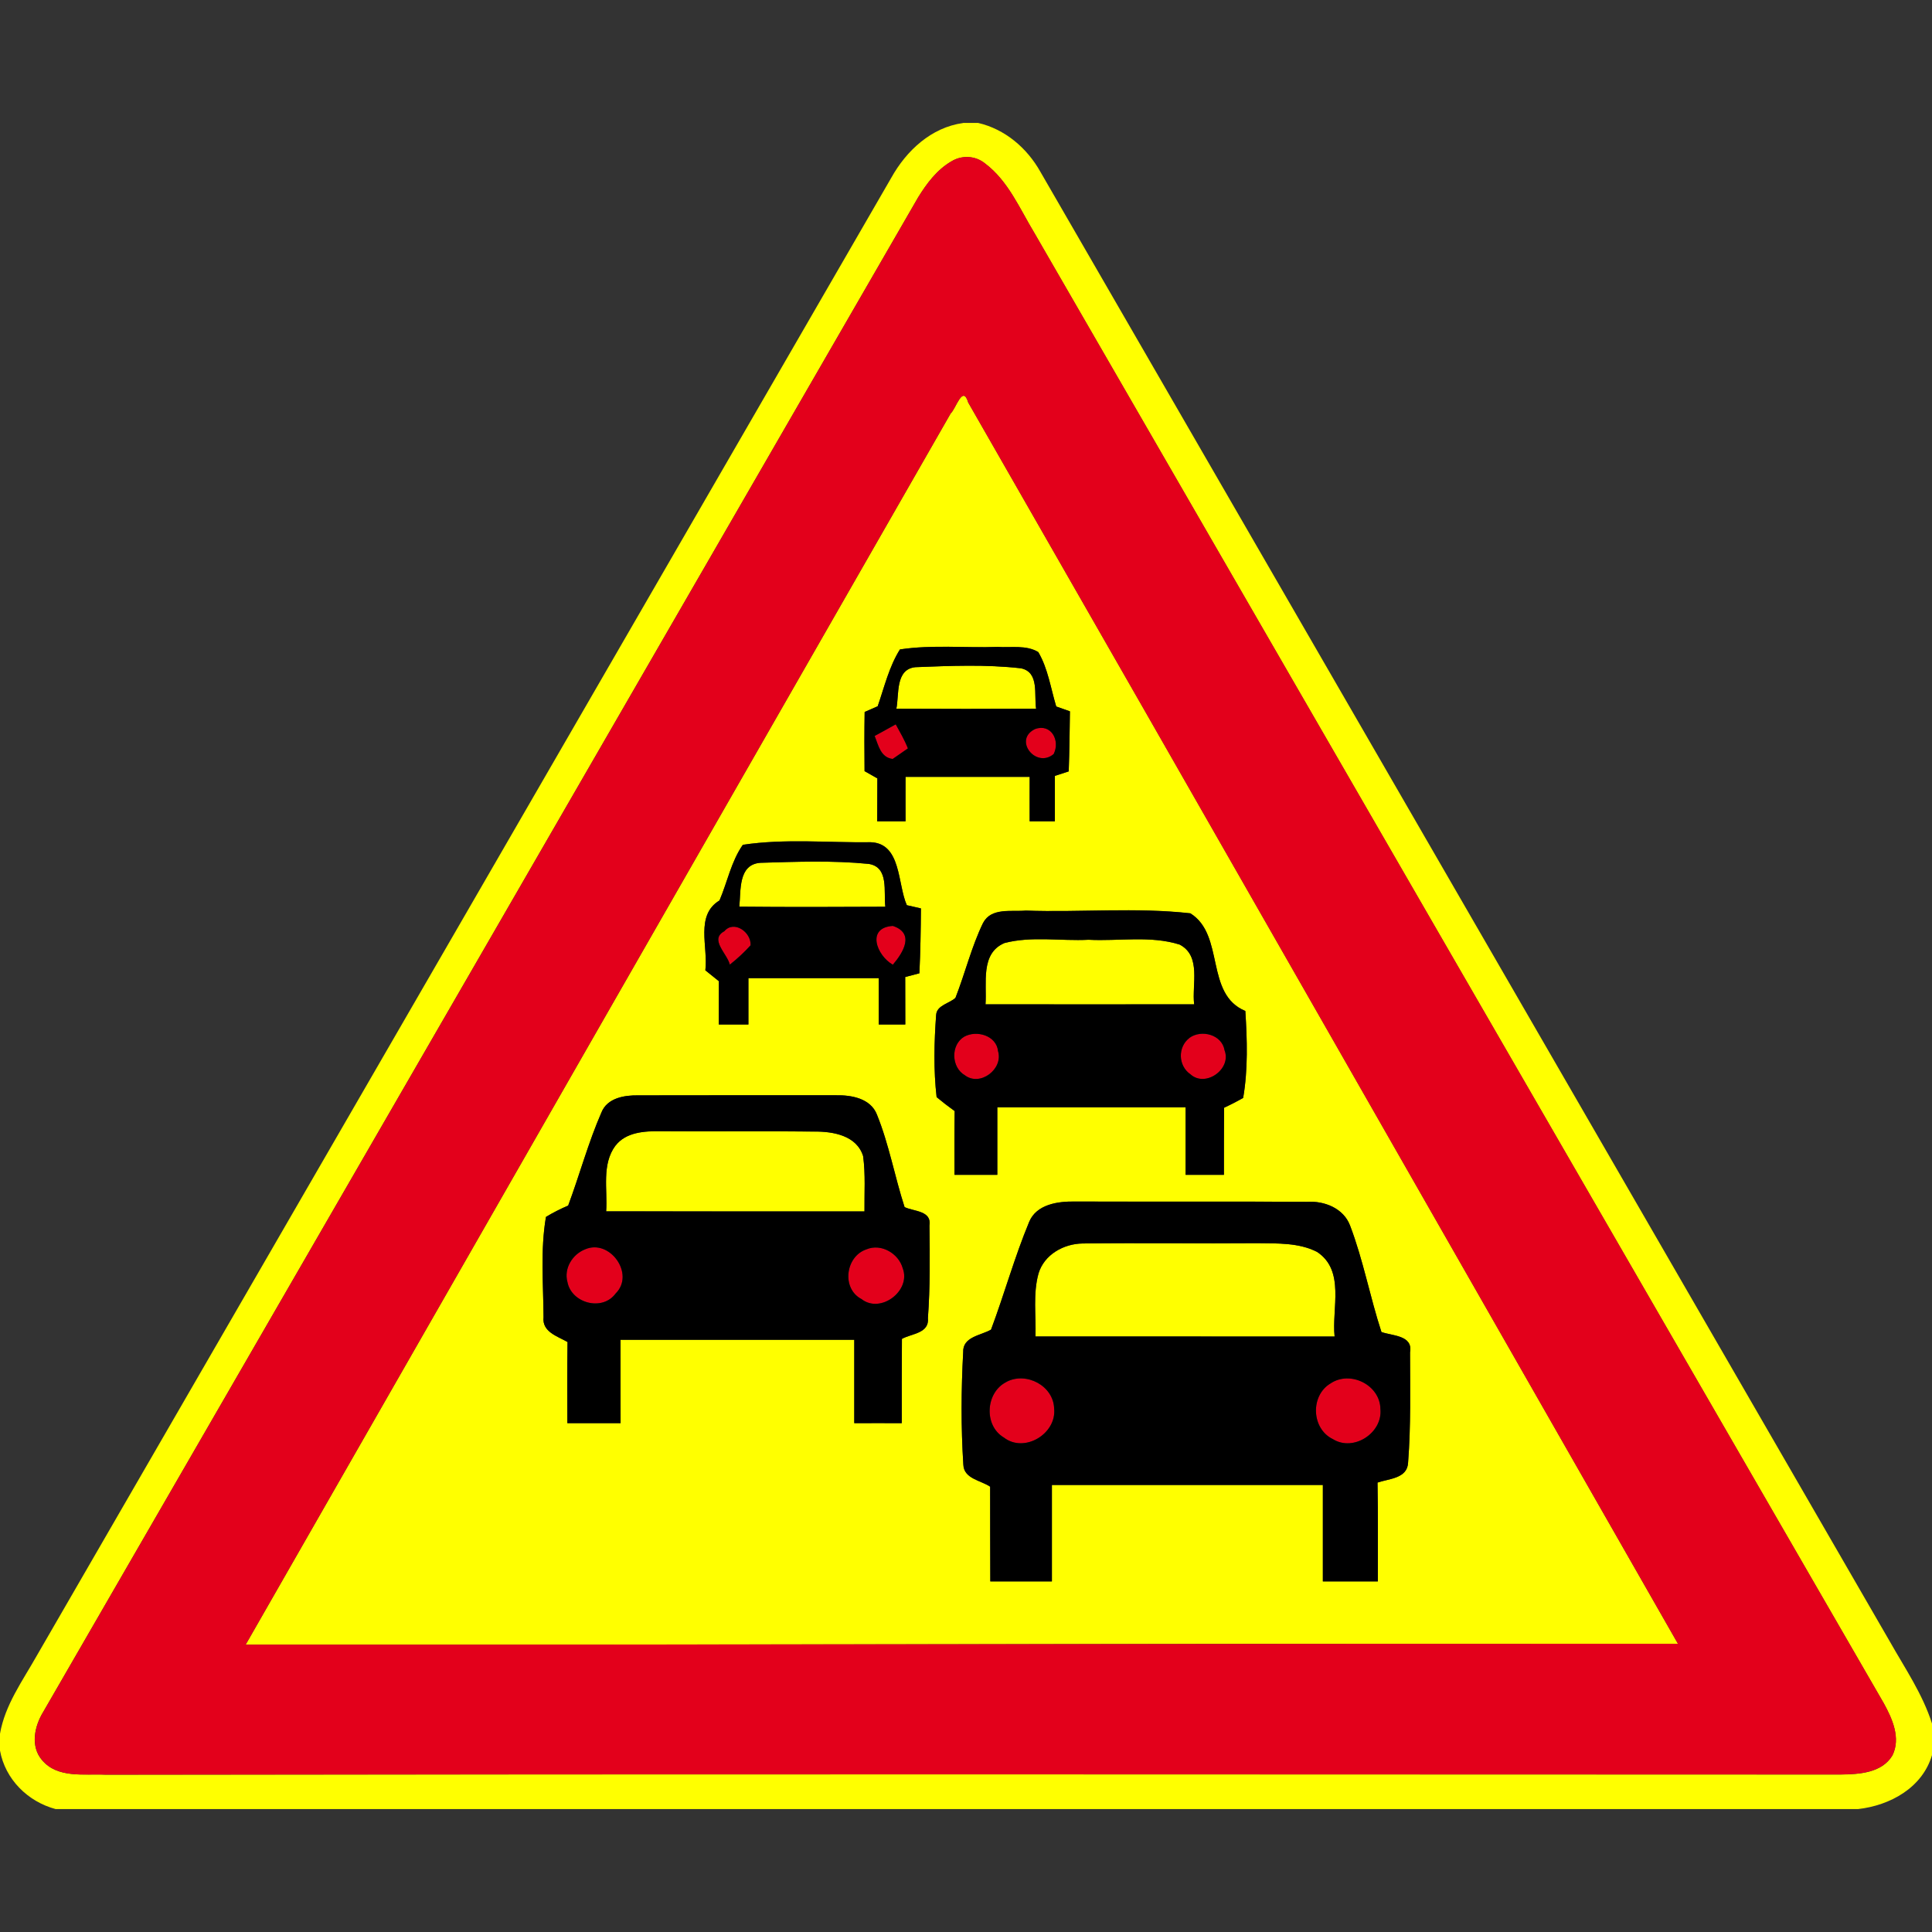<?xml version="1.0" encoding="utf-8"?>
<!-- Generated by IcoMoon.io -->
<!DOCTYPE svg PUBLIC "-//W3C//DTD SVG 1.1//EN" "http://www.w3.org/Graphics/SVG/1.1/DTD/svg11.dtd">
<svg version="1.1" xmlns="http://www.w3.org/2000/svg" xmlns:xlink="http://www.w3.org/1999/xlink" width="24" height="24" viewBox="0 0 24 24">
<rect x="0" y="0" width="24" height="24" fill="#333333" stroke="none"/>
<path fill="#ff0" d="M11.964 1.527h0.186c0.334 0.077 0.608 0.311 0.774 0.607 3.519 6.086 7.034 12.174 10.553 18.259 0.188 0.332 0.406 0.651 0.523 1.017v0.393c-0.12 0.406-0.521 0.625-0.919 0.67h-22.39c-0.346-0.093-0.626-0.369-0.691-0.727v-0.209c0.062-0.358 0.28-0.656 0.455-0.966 3.54-6.12 7.078-12.242 10.617-18.363 0.188-0.337 0.497-0.626 0.893-0.68M11.816 2.006c-0.179 0.105-0.305 0.275-0.412 0.448-3.621 6.271-7.244 12.542-10.867 18.812-0.109 0.177-0.163 0.427-0.015 0.599 0.194 0.23 0.524 0.168 0.789 0.181 7.185-0.006 14.37-0.003 21.555-0.002 0.227-0.003 0.511-0.018 0.642-0.237 0.106-0.216-0.002-0.457-0.108-0.649-3.519-6.086-7.034-12.175-10.55-18.262-0.182-0.301-0.325-0.648-0.614-0.865-0.12-0.099-0.291-0.106-0.421-0.024z"></path>
<path fill="#ff0" d="M11.81 5.135c0.065-0.056 0.149-0.365 0.218-0.134 2.945 5.135 5.878 10.278 8.816 15.418-5.931-0.002-11.861 0.015-17.792 0.011 2.918-5.098 5.837-10.197 8.758-15.295M11.18 8.067c-0.136 0.216-0.194 0.468-0.277 0.707-0.041 0.017-0.122 0.053-0.162 0.071-0.004 0.245-0.003 0.49-0.001 0.735 0.039 0.022 0.12 0.067 0.159 0.090-0.001 0.177-0.002 0.355-0.002 0.533 0.117 0 0.234 0 0.352 0-0.001-0.184 0-0.368 0-0.552 0.514 0 1.028 0 1.542 0 0 0.184-0.001 0.368 0 0.552 0.079 0 0.235 0 0.313 0 0-0.189 0-0.376 0-0.564 0.043-0.014 0.129-0.042 0.172-0.056 0.009-0.249 0.011-0.497 0.015-0.746-0.043-0.016-0.127-0.045-0.17-0.060-0.069-0.227-0.102-0.47-0.223-0.676-0.15-0.091-0.337-0.052-0.504-0.064-0.404 0.014-0.813-0.030-1.214 0.031M9.227 10.495c-0.144 0.206-0.191 0.461-0.289 0.69-0.305 0.184-0.14 0.579-0.176 0.868 0.042 0.034 0.126 0.101 0.168 0.135-0.001 0.179-0.001 0.359-0.001 0.538 0.092 0 0.276 0 0.368 0 0-0.192 0-0.384 0-0.576 0.539 0 1.080 0 1.619 0 0 0.192 0 0.384 0 0.576 0.11 0 0.22 0 0.33 0-0.001-0.196-0.001-0.394-0.001-0.59 0.044-0.012 0.132-0.035 0.176-0.046 0.013-0.269 0.017-0.537 0.019-0.806-0.044-0.010-0.132-0.031-0.175-0.040-0.117-0.262-0.066-0.768-0.448-0.782-0.529 0.007-1.066-0.047-1.59 0.032M12.213 11.464c-0.145 0.298-0.223 0.624-0.344 0.933-0.074 0.070-0.233 0.091-0.24 0.213-0.024 0.339-0.033 0.682 0.006 1.020 0.072 0.060 0.147 0.118 0.224 0.173-0.003 0.264-0.003 0.528-0.002 0.792 0.177 0 0.354 0 0.532 0 0-0.279 0-0.559 0-0.838 0.779 0 1.56 0 2.339 0 0 0.279 0 0.559 0 0.838 0.159 0 0.317 0 0.476 0 0-0.278 0-0.556 0.002-0.833 0.080-0.038 0.16-0.079 0.237-0.122 0.061-0.354 0.050-0.723 0.027-1.080-0.506-0.21-0.251-0.944-0.683-1.213-0.676-0.076-1.364-0.010-2.045-0.034-0.177 0.016-0.43-0.040-0.529 0.153M7.471 13.82c-0.164 0.375-0.27 0.772-0.413 1.156-0.095 0.040-0.188 0.087-0.276 0.141-0.070 0.409-0.032 0.832-0.030 1.245-0.020 0.184 0.173 0.237 0.298 0.309-0.004 0.336-0.003 0.672-0.002 1.008 0.22-0.001 0.44 0 0.661 0 0-0.346 0-0.691-0.001-1.036 0.968 0 1.936 0 2.904 0 0 0.345 0 0.69 0 1.036 0.196-0.001 0.394-0.001 0.59 0 0-0.349-0.001-0.698 0.002-1.047 0.123-0.068 0.342-0.067 0.323-0.26 0.028-0.381 0.024-0.765 0.019-1.147 0.031-0.188-0.194-0.175-0.309-0.23-0.123-0.38-0.193-0.778-0.343-1.148-0.078-0.203-0.318-0.245-0.509-0.241-0.819 0-1.637-0.001-2.455 0.001-0.172-0.003-0.387 0.031-0.459 0.213M12.785 15.178c-0.182 0.437-0.308 0.895-0.474 1.339-0.127 0.074-0.353 0.087-0.346 0.281-0.025 0.463-0.028 0.932 0.002 1.396 0.006 0.176 0.216 0.195 0.333 0.274 0.001 0.393 0 0.785 0.002 1.177 0.255 0 0.51 0 0.765 0 0-0.4 0-0.799 0-1.198 1.122 0 2.244 0 3.366 0 0 0.399 0 0.799 0 1.198 0.228 0 0.456 0 0.683 0-0.001-0.409 0.003-0.819-0.004-1.228 0.143-0.050 0.372-0.050 0.38-0.25 0.036-0.455 0.024-0.914 0.024-1.369 0.038-0.211-0.219-0.203-0.355-0.251-0.143-0.437-0.226-0.893-0.39-1.323-0.082-0.216-0.319-0.308-0.537-0.295-0.96-0.004-1.921 0-2.881-0.003-0.209-0.003-0.477 0.033-0.568 0.252z"></path>
<path fill="#ff0" d="M11.37 8.288c0.436-0.017 0.879-0.036 1.313 0.014 0.231 0.048 0.16 0.332 0.188 0.502-0.579 0.003-1.157 0.003-1.736 0 0.036-0.177-0.016-0.489 0.235-0.516z"></path>
<path fill="#ff0" d="M9.446 10.718c0.448-0.013 0.902-0.031 1.348 0.014 0.253 0.043 0.181 0.348 0.204 0.532-0.605 0.003-1.21 0.005-1.814-0.001 0.021-0.199-0.017-0.525 0.262-0.545z"></path>
<path fill="#ff0" d="M12.477 11.715c0.339-0.089 0.699-0.023 1.046-0.041 0.376 0.020 0.768-0.055 1.132 0.060 0.272 0.143 0.149 0.497 0.18 0.742-0.864 0.001-1.728 0.001-2.592 0 0.018-0.26-0.067-0.633 0.235-0.761z"></path>
<path fill="#ff0" d="M7.646 14.231c0.13-0.169 0.362-0.182 0.559-0.179 0.638 0.005 1.276-0.003 1.913 0.004 0.232-0.002 0.525 0.050 0.604 0.305 0.031 0.228 0.015 0.458 0.017 0.687-1.070 0-2.139 0.001-3.209-0.001 0.019-0.271-0.059-0.582 0.116-0.817z"></path>
<path fill="#ff0" d="M12.901 15.819c0.071-0.234 0.312-0.369 0.547-0.372 0.725-0.010 1.45 0.002 2.175-0.004 0.247 0.004 0.511-0.007 0.737 0.108 0.353 0.231 0.182 0.703 0.219 1.052-1.238-0.001-2.478 0-3.716-0.001 0.009-0.26-0.032-0.529 0.038-0.783z"></path>
<path fill="#e3001b" d="M11.816 2.006c0.13-0.082 0.301-0.074 0.421 0.024 0.289 0.217 0.431 0.564 0.614 0.865 3.516 6.087 7.032 12.175 10.55 18.262 0.106 0.192 0.215 0.434 0.108 0.649-0.132 0.218-0.415 0.234-0.642 0.237-7.185-0.001-14.37-0.004-21.555 0.002-0.265-0.012-0.595 0.050-0.789-0.181-0.148-0.172-0.094-0.422 0.015-0.599 3.624-6.27 7.246-12.54 10.867-18.812 0.106-0.173 0.233-0.343 0.412-0.448M11.81 5.135c-2.921 5.098-5.839 10.196-8.758 15.295 5.931 0.003 11.861-0.013 17.792-0.011-2.938-5.139-5.872-10.282-8.816-15.418-0.069-0.23-0.154 0.079-0.218 0.134z"></path>
<path fill="#e3001b" d="M10.865 9.143c0.065-0.036 0.197-0.108 0.263-0.145 0.053 0.098 0.11 0.195 0.151 0.299-0.047 0.032-0.141 0.099-0.189 0.131-0.151-0.019-0.176-0.168-0.224-0.285z"></path>
<path fill="#e3001b" d="M12.859 9.056c0.199-0.072 0.313 0.143 0.23 0.311-0.219 0.185-0.508-0.179-0.23-0.311z"></path>
<path fill="#e3001b" d="M9.066 11.983c-0.030-0.134-0.258-0.313-0.068-0.415 0.119-0.141 0.336 0.010 0.326 0.175-0.079 0.087-0.166 0.167-0.258 0.24z"></path>
<path fill="#e3001b" d="M11.091 11.984c-0.2-0.113-0.334-0.46 0-0.482 0.275 0.091 0.131 0.329 0 0.482z"></path>
<path fill="#e3001b" d="M11.978 12.878c0.154-0.086 0.4-0.014 0.42 0.179 0.068 0.223-0.222 0.444-0.411 0.301-0.171-0.098-0.18-0.378-0.009-0.48z"></path>
<path fill="#e3001b" d="M14.775 12.894c0.15-0.109 0.405-0.041 0.437 0.154 0.090 0.233-0.237 0.467-0.424 0.298-0.153-0.105-0.161-0.338-0.013-0.451z"></path>
<path fill="#e3001b" d="M7.27 15.519c0.306-0.132 0.622 0.309 0.377 0.55-0.164 0.224-0.548 0.12-0.598-0.143-0.047-0.17 0.063-0.346 0.221-0.407z"></path>
<path fill="#e3001b" d="M10.763 15.52c0.182-0.078 0.401 0.050 0.451 0.235 0.106 0.278-0.274 0.57-0.513 0.382-0.25-0.131-0.198-0.53 0.062-0.617z"></path>
<path fill="#e3001b" d="M12.504 17.166c0.246-0.128 0.583 0.049 0.591 0.333 0.032 0.312-0.37 0.557-0.625 0.359-0.253-0.15-0.227-0.563 0.034-0.691z"></path>
<path fill="#e3001b" d="M16.529 17.185c0.244-0.164 0.614 0.018 0.619 0.318 0.030 0.298-0.334 0.536-0.591 0.374-0.267-0.129-0.282-0.541-0.028-0.692z"></path>
<path fill="#000" d="M11.18 8.067c0.401-0.060 0.81-0.017 1.214-0.031 0.167 0.011 0.353-0.027 0.504 0.064 0.121 0.206 0.154 0.449 0.223 0.676 0.043 0.015 0.127 0.045 0.17 0.060-0.003 0.249-0.006 0.497-0.015 0.746-0.043 0.014-0.129 0.042-0.172 0.056 0 0.188 0 0.375 0 0.564-0.079 0-0.235 0-0.313 0-0.001-0.184 0-0.368 0-0.552-0.514 0-1.028 0-1.542 0 0 0.184-0.001 0.368 0 0.552-0.118 0-0.235 0-0.352 0 0-0.178 0.001-0.356 0.002-0.533-0.039-0.023-0.12-0.068-0.159-0.090-0.003-0.245-0.003-0.49 0.001-0.735 0.040-0.017 0.121-0.053 0.162-0.071 0.083-0.239 0.141-0.491 0.277-0.707M11.37 8.288c-0.25 0.027-0.199 0.339-0.235 0.516 0.579 0.003 1.157 0.003 1.736 0-0.028-0.17 0.044-0.454-0.188-0.502-0.435-0.050-0.877-0.031-1.313-0.014M10.865 9.143c0.048 0.117 0.073 0.266 0.224 0.285 0.048-0.032 0.142-0.099 0.189-0.131-0.041-0.105-0.098-0.202-0.151-0.299-0.065 0.037-0.197 0.109-0.263 0.145M12.859 9.056c-0.278 0.132 0.010 0.496 0.23 0.311 0.084-0.168-0.031-0.382-0.23-0.311z"></path>
<path fill="#000" d="M9.227 10.495c0.524-0.079 1.061-0.025 1.59-0.032 0.381 0.014 0.331 0.52 0.448 0.782 0.044 0.010 0.132 0.031 0.175 0.040-0.002 0.269-0.006 0.537-0.019 0.806-0.045 0.011-0.133 0.034-0.176 0.046 0 0.196 0 0.394 0.001 0.59-0.11 0-0.22 0-0.33 0 0-0.192 0-0.384 0-0.576-0.539 0-1.080 0-1.619 0 0 0.192 0 0.384 0 0.576-0.093 0-0.277 0-0.368 0 0-0.179 0-0.359 0.001-0.538-0.042-0.034-0.126-0.101-0.168-0.135 0.037-0.29-0.128-0.684 0.176-0.868 0.098-0.23 0.145-0.484 0.289-0.69M9.446 10.718c-0.278 0.020-0.241 0.346-0.262 0.545 0.605 0.006 1.21 0.004 1.814 0.001-0.024-0.184 0.049-0.49-0.204-0.532-0.447-0.045-0.901-0.027-1.348-0.014M9.066 11.983c0.093-0.073 0.179-0.153 0.258-0.24 0.010-0.164-0.208-0.316-0.326-0.175-0.19 0.101 0.038 0.28 0.068 0.415M11.091 11.984c0.131-0.153 0.275-0.391 0-0.482-0.334 0.022-0.2 0.369 0 0.482z"></path>
<path fill="#000" d="M12.213 11.464c0.099-0.193 0.352-0.137 0.529-0.153 0.681 0.024 1.368-0.042 2.045 0.034 0.432 0.269 0.177 1.003 0.683 1.213 0.023 0.358 0.034 0.726-0.027 1.080-0.077 0.044-0.156 0.085-0.237 0.122-0.002 0.278-0.002 0.556-0.002 0.833-0.159 0-0.317 0-0.476 0 0-0.279 0-0.559 0-0.838-0.779 0-1.56 0-2.339 0 0 0.279 0 0.559 0 0.838-0.178 0-0.355 0-0.532 0-0.001-0.264-0.002-0.528 0.002-0.792-0.077-0.055-0.152-0.113-0.224-0.173-0.039-0.338-0.031-0.682-0.006-1.020 0.007-0.122 0.166-0.143 0.24-0.213 0.121-0.309 0.199-0.634 0.344-0.933M12.477 11.715c-0.302 0.128-0.216 0.501-0.235 0.761 0.864 0.001 1.728 0.001 2.592 0-0.031-0.245 0.093-0.599-0.18-0.742-0.364-0.115-0.756-0.040-1.132-0.060-0.346 0.018-0.706-0.048-1.046 0.041M11.978 12.878c-0.171 0.102-0.162 0.382 0.009 0.48 0.189 0.143 0.479-0.078 0.411-0.301-0.020-0.193-0.265-0.264-0.42-0.179M14.775 12.894c-0.147 0.113-0.14 0.346 0.013 0.451 0.187 0.169 0.514-0.065 0.424-0.298-0.032-0.195-0.287-0.263-0.437-0.154z"></path>
<path fill="#000" d="M7.471 13.82c0.072-0.182 0.287-0.216 0.459-0.213 0.818-0.002 1.636-0.001 2.455-0.001 0.191-0.004 0.431 0.038 0.509 0.241 0.15 0.37 0.22 0.768 0.343 1.148 0.115 0.056 0.339 0.043 0.309 0.23 0.005 0.382 0.009 0.766-0.019 1.147 0.019 0.193-0.2 0.192-0.323 0.26-0.003 0.349-0.002 0.698-0.002 1.047-0.196-0.001-0.394-0.001-0.59 0 0-0.346 0-0.691 0-1.036-0.968 0-1.936 0-2.904 0 0.001 0.345 0.001 0.69 0.001 1.036-0.221 0-0.441-0.001-0.661 0-0.001-0.336-0.003-0.672 0.002-1.008-0.125-0.072-0.318-0.125-0.298-0.309-0.003-0.414-0.040-0.836 0.030-1.245 0.088-0.053 0.181-0.1 0.276-0.141 0.143-0.384 0.249-0.781 0.413-1.156M7.646 14.231c-0.175 0.235-0.097 0.546-0.116 0.817 1.070 0.002 2.139 0.001 3.209 0.001-0.003-0.229 0.014-0.459-0.017-0.687-0.079-0.256-0.372-0.307-0.604-0.305-0.637-0.008-1.275 0.001-1.913-0.004-0.196-0.003-0.429 0.010-0.559 0.179M7.27 15.519c-0.158 0.061-0.268 0.237-0.221 0.407 0.050 0.264 0.434 0.367 0.598 0.143 0.245-0.241-0.071-0.682-0.377-0.55M10.763 15.52c-0.26 0.087-0.312 0.486-0.062 0.617 0.239 0.188 0.62-0.104 0.513-0.382-0.051-0.185-0.269-0.312-0.451-0.235z"></path>
<path fill="#000" d="M12.785 15.178c0.092-0.219 0.359-0.256 0.568-0.252 0.96 0.003 1.921-0.002 2.881 0.003 0.217-0.013 0.455 0.079 0.537 0.295 0.164 0.43 0.247 0.886 0.39 1.323 0.136 0.048 0.394 0.040 0.355 0.251 0 0.456 0.011 0.915-0.024 1.369-0.008 0.201-0.237 0.201-0.38 0.25 0.008 0.409 0.003 0.819 0.004 1.228-0.228 0-0.456 0-0.683 0 0-0.4 0-0.799 0-1.198-1.122 0-2.244 0-3.366 0 0 0.399 0 0.799 0 1.198-0.255 0-0.51 0-0.765 0-0.002-0.393-0.001-0.785-0.002-1.177-0.117-0.079-0.327-0.098-0.333-0.274-0.030-0.464-0.027-0.933-0.002-1.396-0.008-0.194 0.219-0.207 0.346-0.281 0.166-0.443 0.292-0.902 0.474-1.339M12.901 15.819c-0.071 0.254-0.030 0.523-0.038 0.783 1.238 0.001 2.478 0 3.716 0.001-0.037-0.349 0.134-0.82-0.219-1.052-0.225-0.115-0.49-0.104-0.737-0.108-0.725 0.006-1.45-0.005-2.175 0.004-0.235 0.003-0.477 0.138-0.547 0.372M12.504 17.166c-0.261 0.128-0.287 0.541-0.034 0.691 0.255 0.198 0.657-0.046 0.625-0.359-0.008-0.284-0.345-0.461-0.591-0.333M16.529 17.185c-0.254 0.151-0.239 0.563 0.028 0.692 0.257 0.161 0.621-0.077 0.591-0.374-0.004-0.299-0.374-0.482-0.619-0.318z"></path>
</svg>
